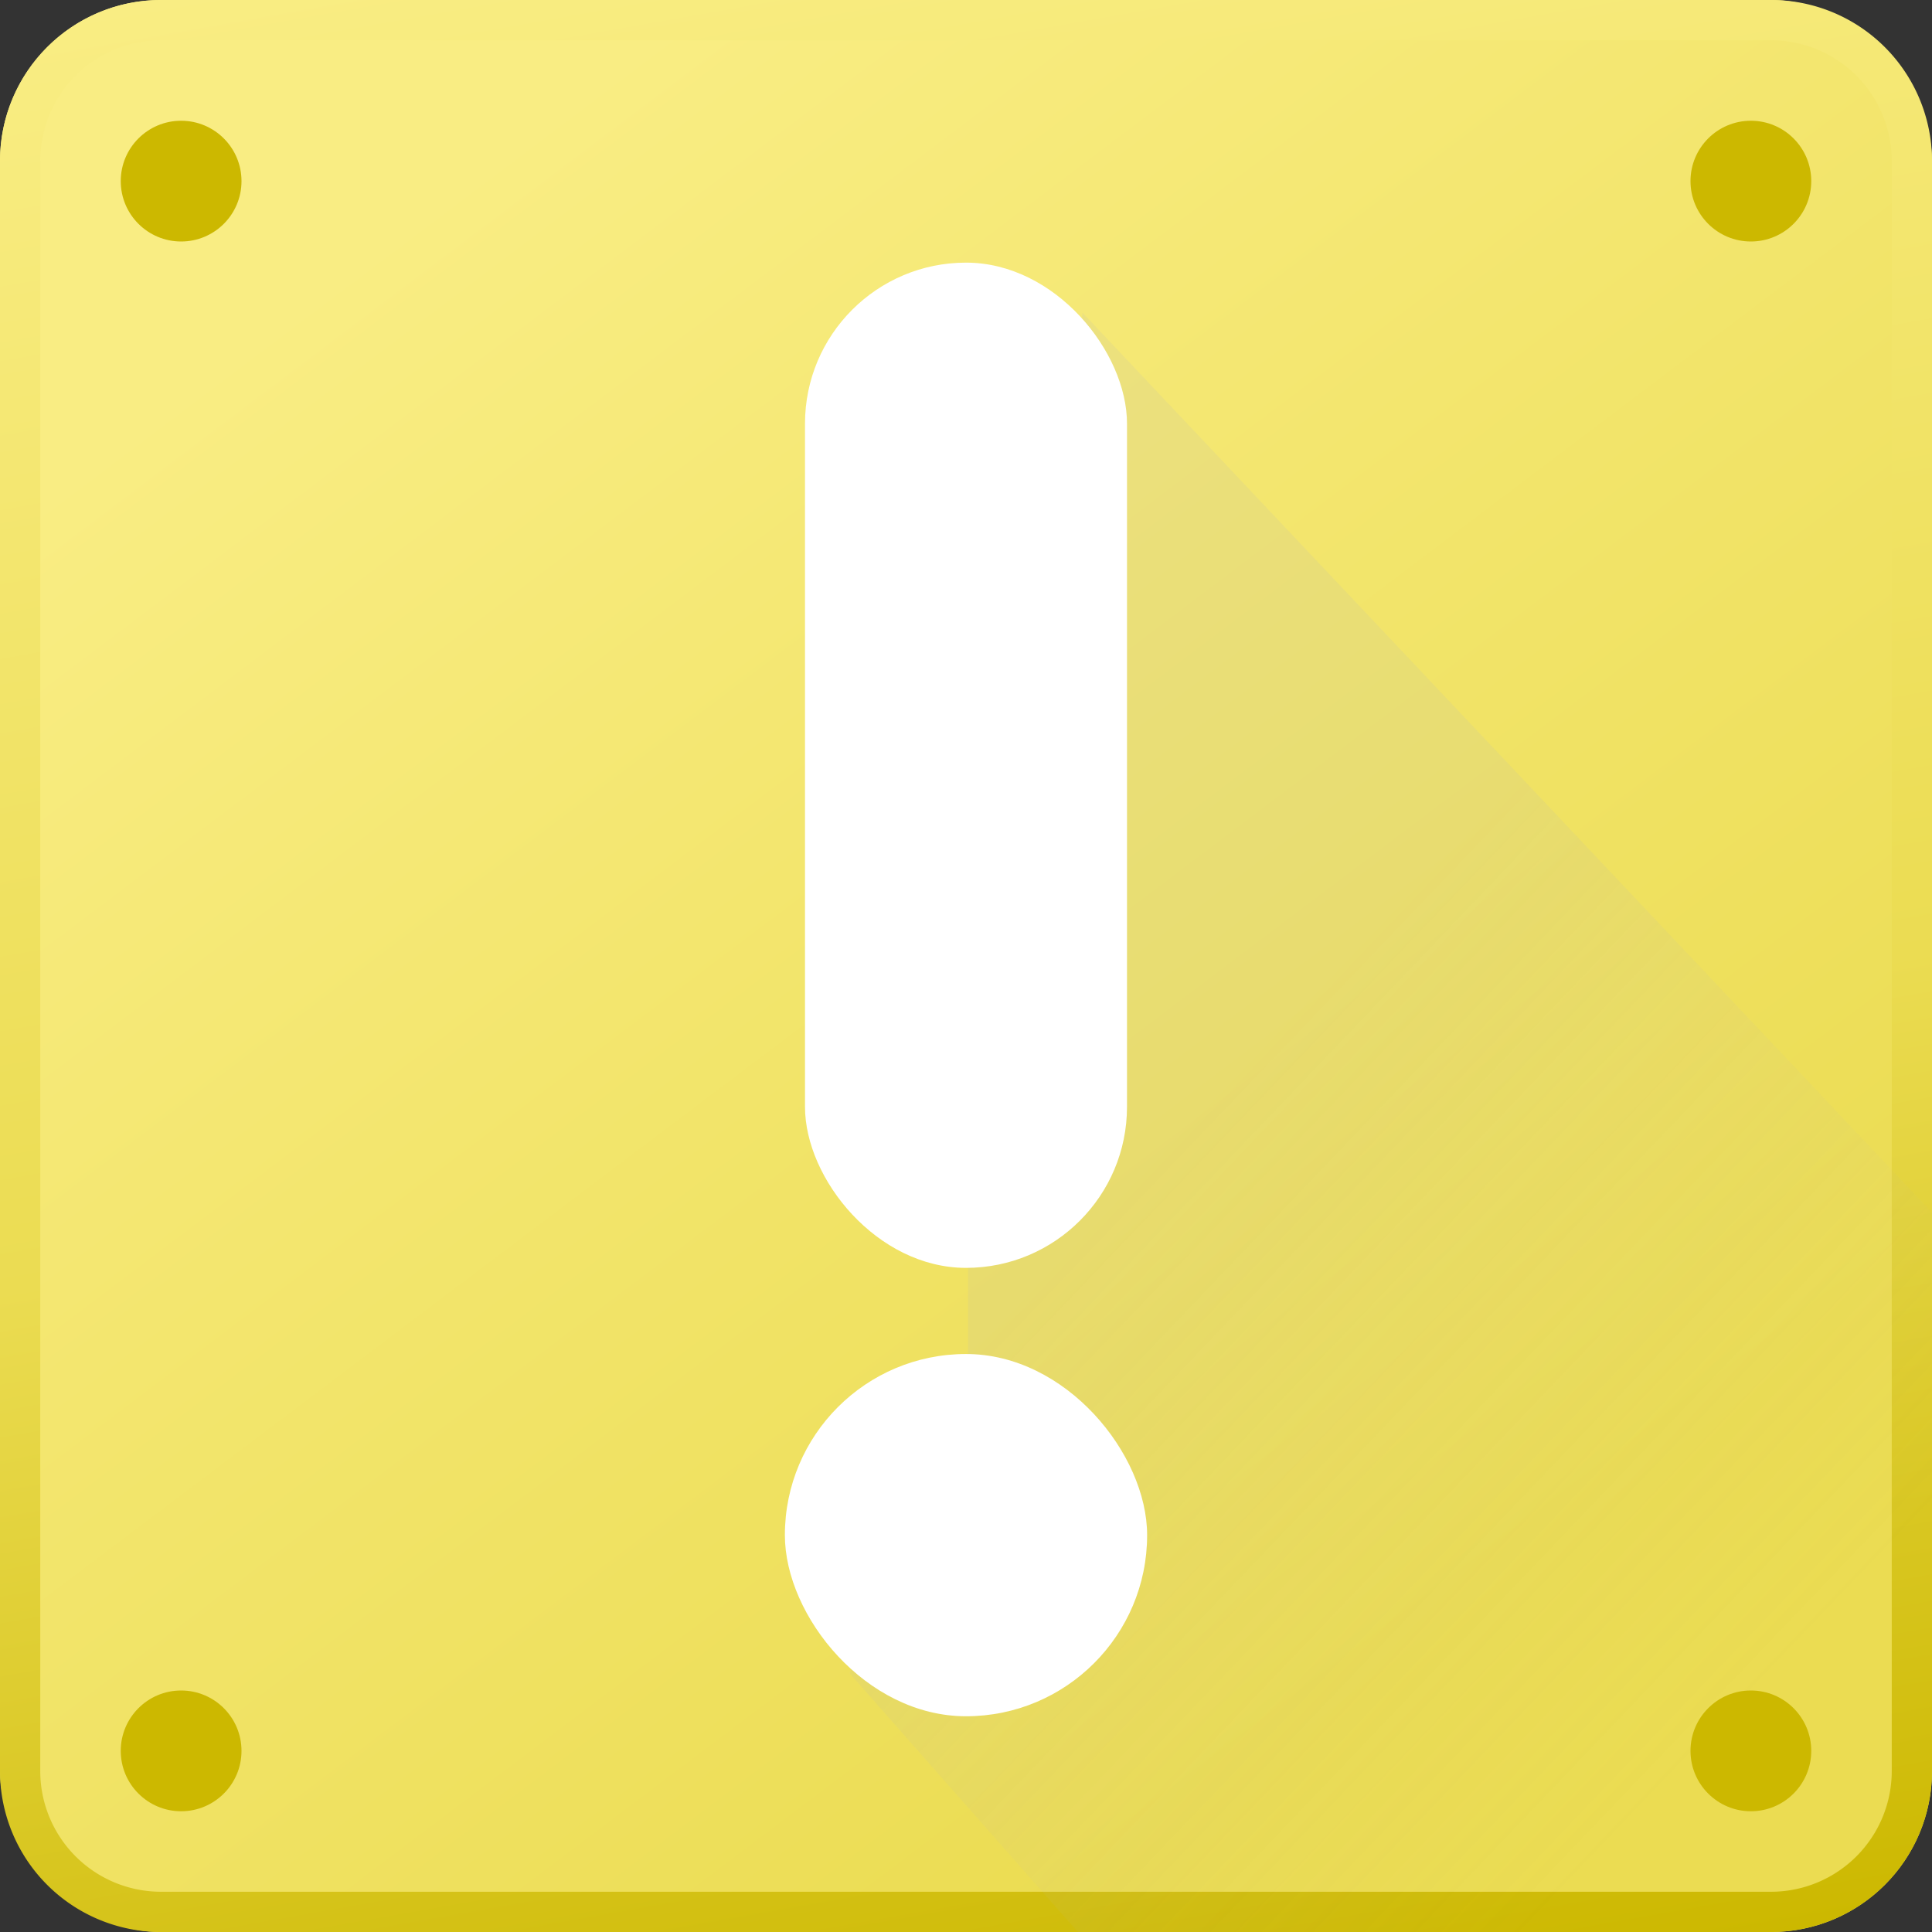 <svg xmlns="http://www.w3.org/2000/svg" xmlns:xlink="http://www.w3.org/1999/xlink" viewBox="0 0 96 96"><rect x="0" y="0" width="96" height="96" fill="#333333" stroke="none"/><defs><style>.cls-1{isolation:isolate;}.cls-2{fill:url(#linear-gradient);}.cls-3{fill:url(#linear-gradient-2);}.cls-4{opacity:0.34;mix-blend-mode:multiply;fill:url(#linear-gradient-3);}.cls-5{fill:#ccb800;}.cls-6{fill:#fff;}</style><linearGradient id="linear-gradient" x1="20.07" y1="11.02" x2="72.88" y2="80.95" gradientUnits="userSpaceOnUse"><stop offset="0" stop-color="#f9ed83"/><stop offset="1" stop-color="#ebdc52"/></linearGradient><linearGradient id="linear-gradient-2" x1="38.56" y1="-5.51" x2="57.44" y2="101.51" gradientUnits="userSpaceOnUse"><stop offset="0" stop-color="#f9ed83"/><stop offset="0.57" stop-color="#ebdc52"/><stop offset="1" stop-color="#ccb800"/></linearGradient><linearGradient id="linear-gradient-3" x1="85.51" y1="86.13" x2="56.55" y2="58.51" gradientUnits="userSpaceOnUse"><stop offset="0" stop-color="#bfbba8" stop-opacity="0"/><stop offset="1" stop-color="#bfbba8" stop-opacity="0.5"/></linearGradient></defs><title>alert-warning</title><g class="cls-1"><g id="Layer_2" data-name="Layer 2"><g id="Layer_1-2" data-name="Layer 1"><rect class="cls-2" width="96" height="96" rx="8" ry="8"/><path class="cls-3" d="M88,2a6,6,0,0,1,6,6V88a6,6,0,0,1-6,6H8a6,6,0,0,1-6-6V8A6,6,0,0,1,8,2H88m0-2H8A8,8,0,0,0,0,8V88a8,8,0,0,0,8,8H88a8,8,0,0,0,8-8V8a8,8,0,0,0-8-8Z"/><path class="cls-4" d="M42.21,83.14,53.56,96H88a8,8,0,0,0,8-8V60.25L53.79,15.54,48.1,63v7Z"/><circle class="cls-5" cx="87" cy="87" r="3"/><circle class="cls-5" cx="9" cy="87" r="3"/><circle class="cls-5" cx="87" cy="9" r="3"/><circle class="cls-5" cx="9" cy="9" r="3"/><rect class="cls-6" x="40" y="13.05" width="16" height="49.95" rx="8" ry="8"/><rect class="cls-6" x="39" y="67.28" width="18" height="18" rx="9" ry="9"/></g></g></g></svg>